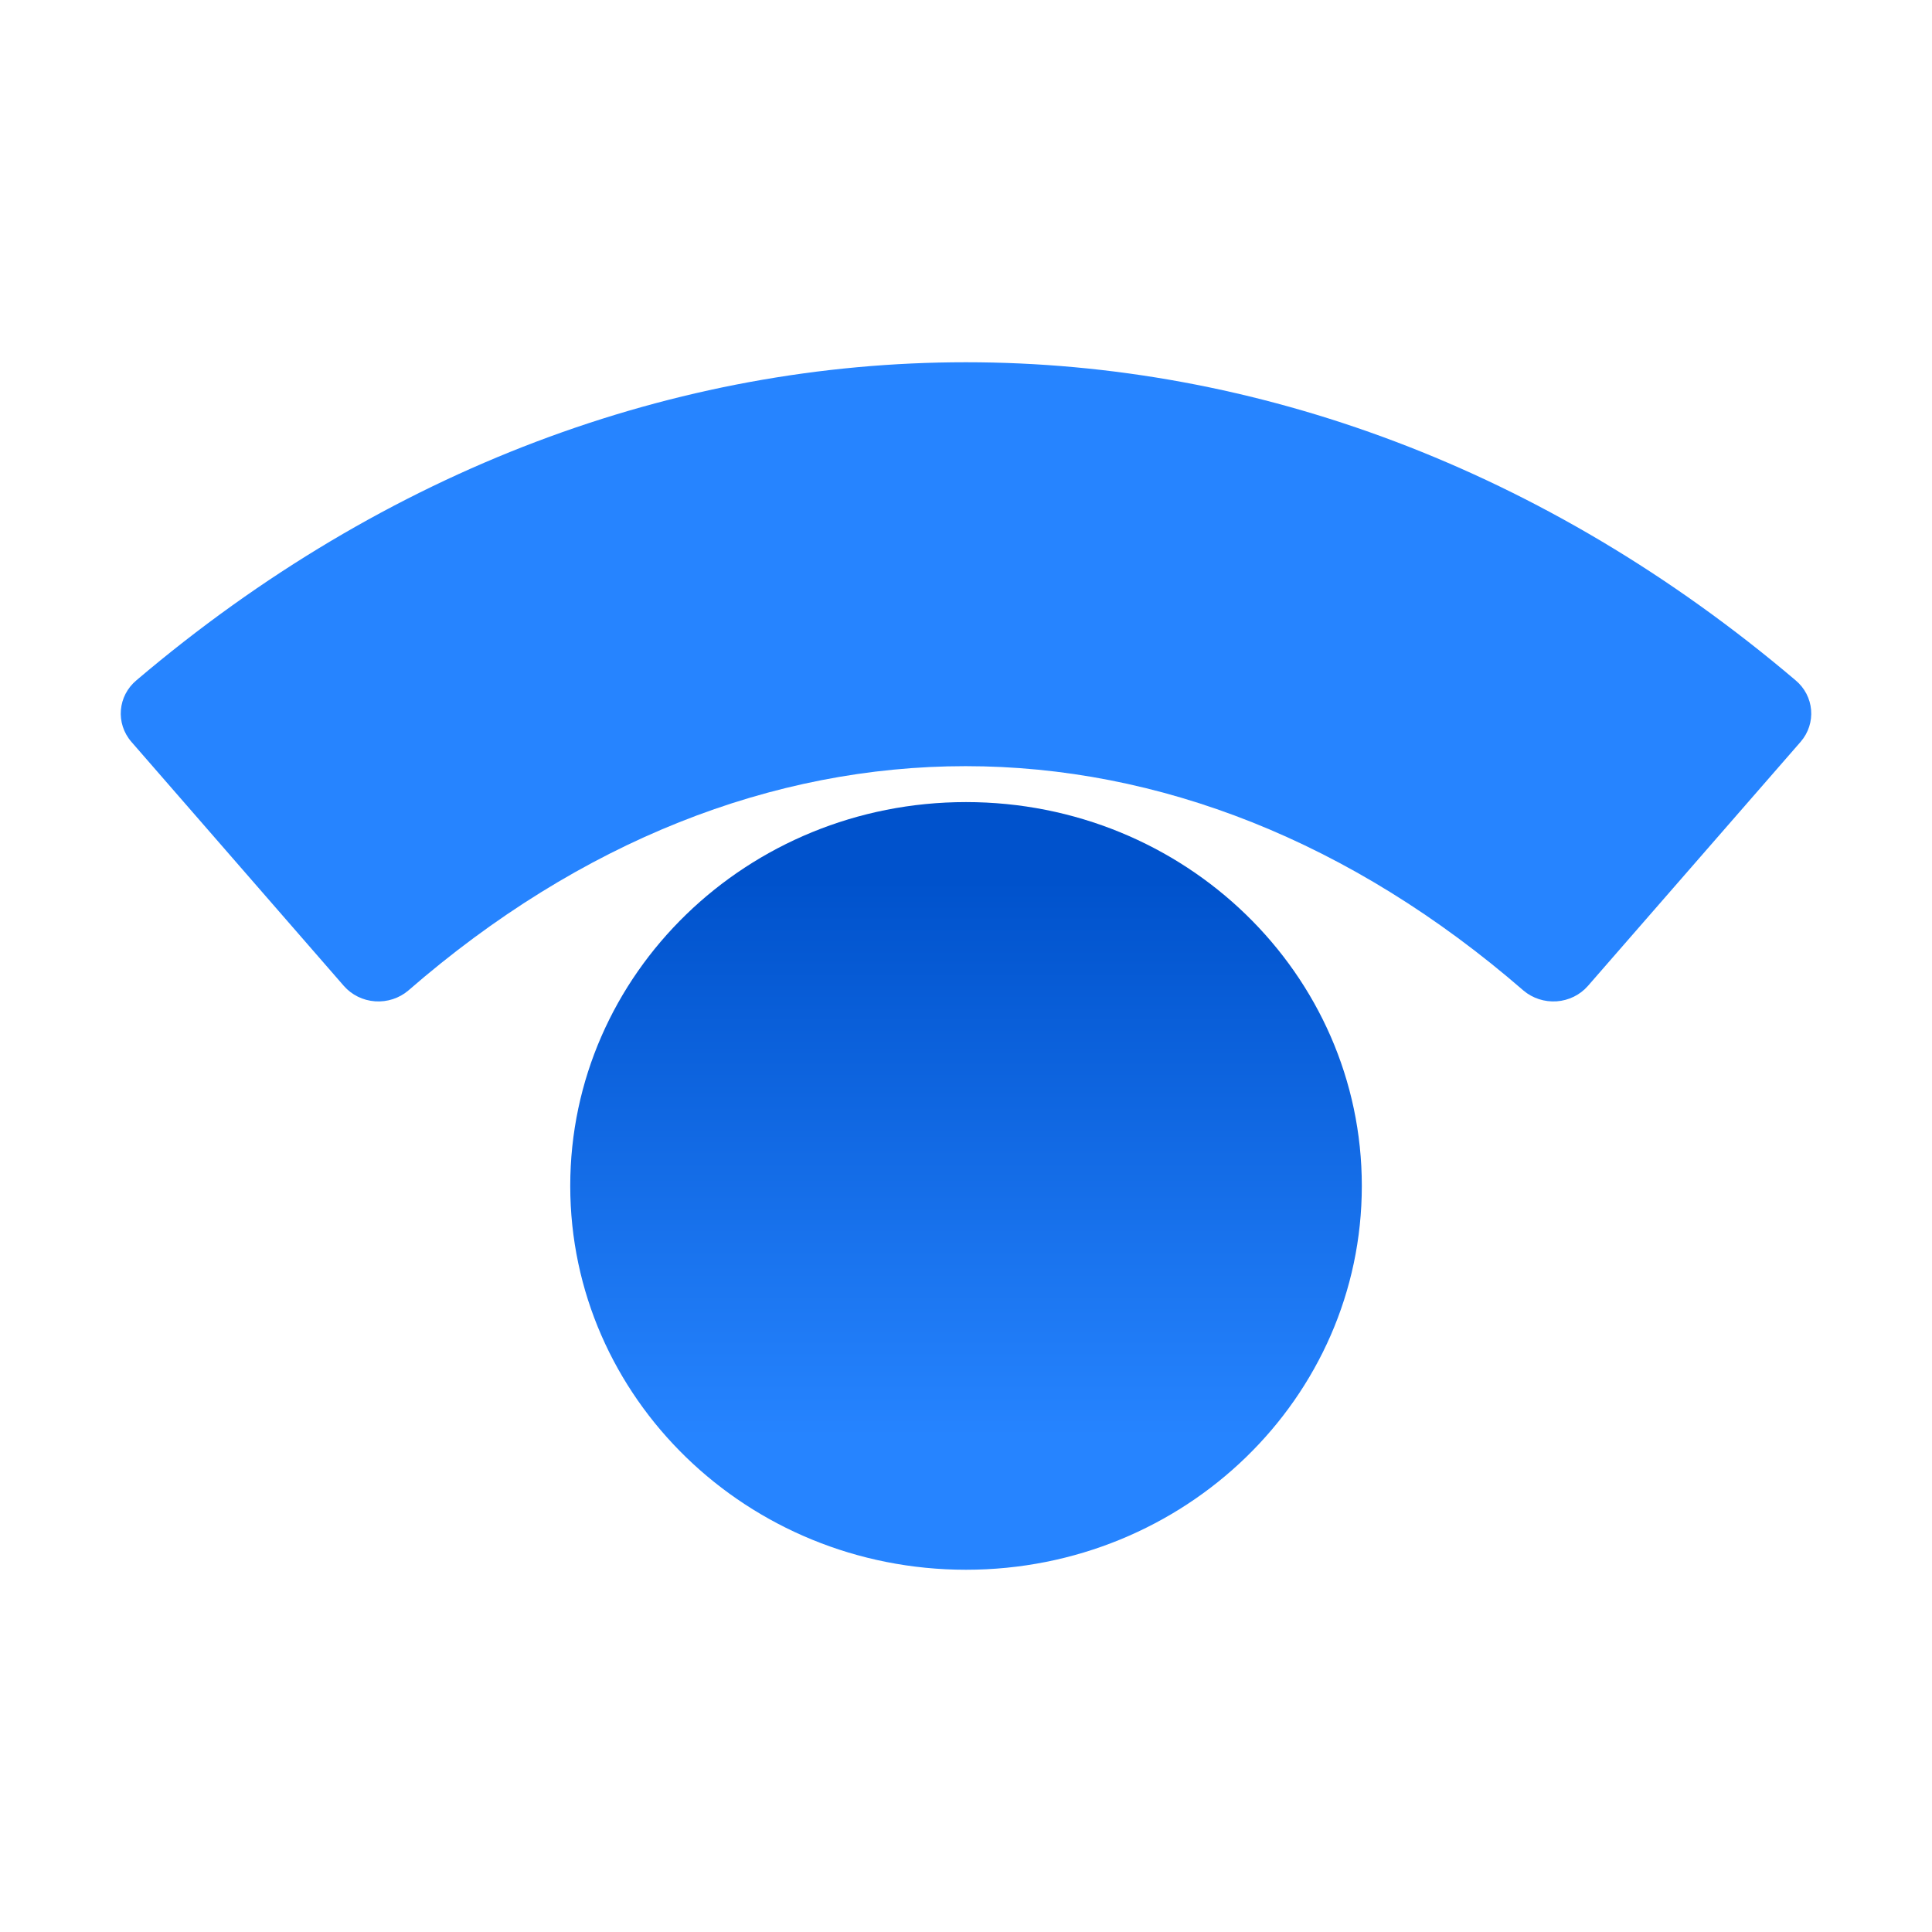 <svg width="32" height="32" viewBox="0 0 32 32" fill="none" xmlns="http://www.w3.org/2000/svg">
<path d="M16 26C19.621 26 22.556 23.154 22.556 19.642C22.556 16.131 19.621 13.285 16 13.285C12.38 13.285 9.445 16.131 9.445 19.642C9.445 23.154 12.38 26 16 26Z" fill="url(#paint0_linear_1_17377)"/>
<path fill-rule="evenodd" clip-rule="evenodd" d="M2.177 12.288L5.696 16.331C5.826 16.479 6.012 16.571 6.213 16.585C6.413 16.599 6.611 16.535 6.762 16.407C12.462 11.451 19.52 11.451 25.234 16.407C25.385 16.535 25.583 16.599 25.784 16.585C25.984 16.571 26.17 16.479 26.3 16.331L29.823 12.288C30.089 11.982 30.051 11.525 29.737 11.265C21.463 4.245 10.533 4.245 2.263 11.265C1.949 11.525 1.911 11.982 2.177 12.288Z" fill="#2684FF"/>
<defs>
<linearGradient id="paint0_linear_1_17377" x1="16" y1="23.813" x2="16" y2="12.55" gradientUnits="userSpaceOnUse">
<stop stop-color="#2684FF"/>
<stop offset="0.82" stop-color="#0052CC"/>
</linearGradient>
</defs>
</svg>
